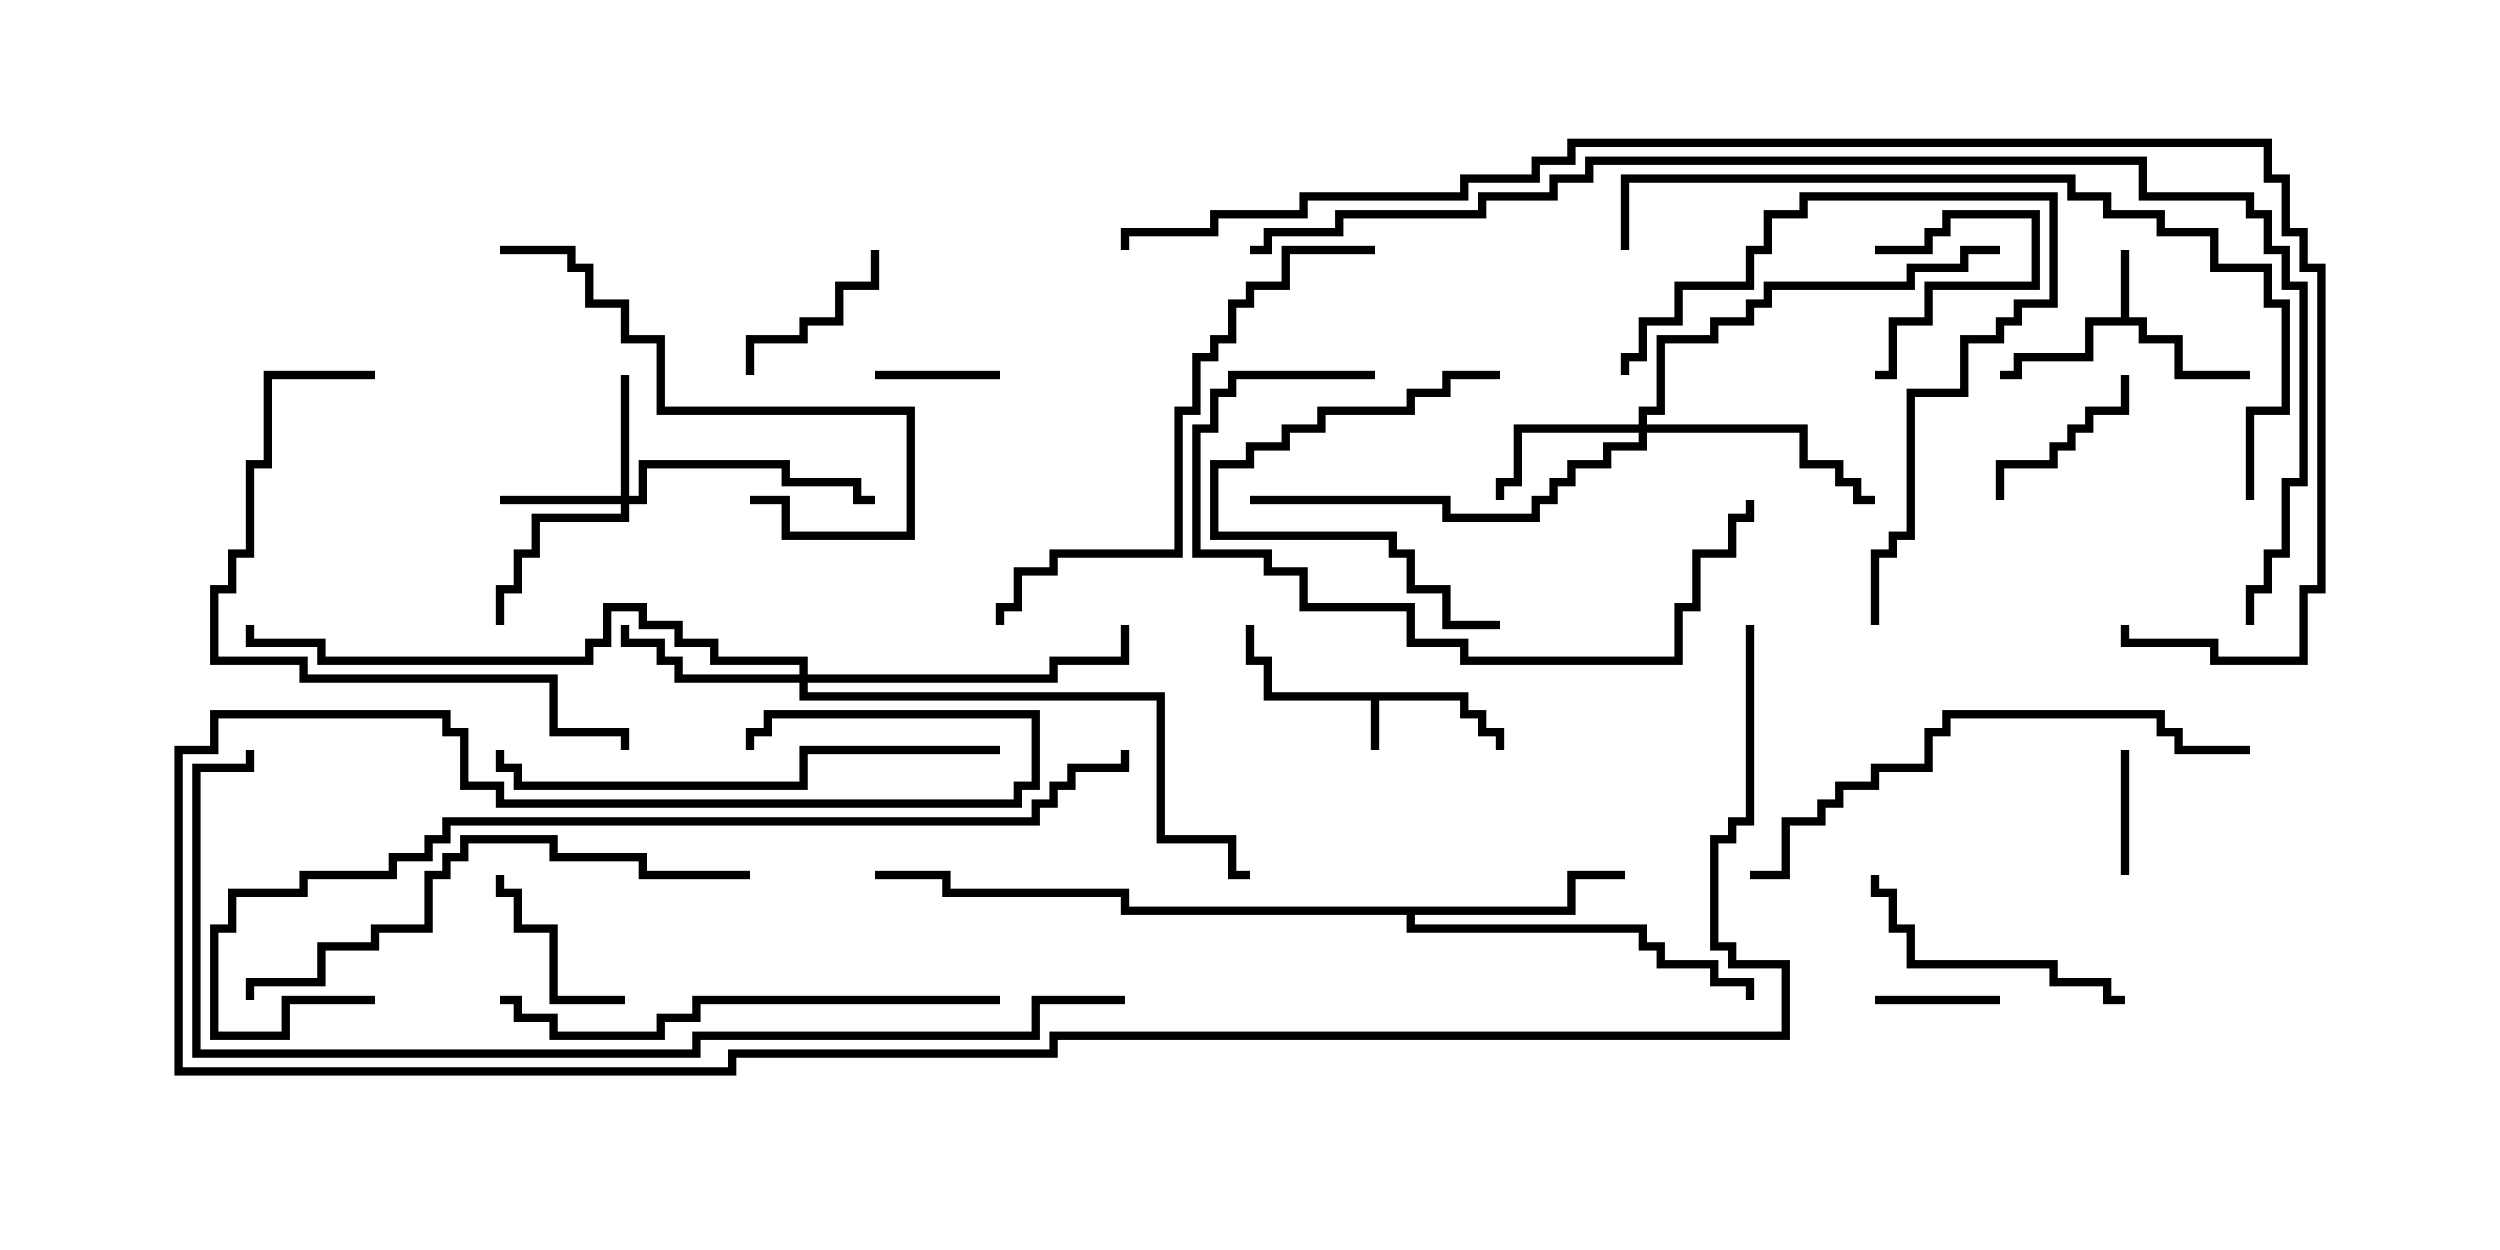<svg version="1.1" width="30" height="15" xmlns="http://www.w3.org/2000/svg"><path d="M17.621,8.307L17.621,8.521L17.836,8.521L17.836,8.736L18.05,8.736L18.05,9L17.95,9L17.95,8.836L17.736,8.836L17.736,8.621L17.521,8.621L17.521,8.407L16.55,8.407L16.55,9L16.45,9L16.45,8.407L15.164,8.407L15.164,7.979L14.95,7.979L14.95,7.5L15.05,7.5L15.05,7.879L15.264,7.879L15.264,8.307z" stroke="none"/><path d="M25.45,3.807L25.45,3L25.55,3L25.55,3.807L25.764,3.807L25.764,4.021L26.193,4.021L26.193,4.45L27,4.45L27,4.55L26.093,4.55L26.093,4.121L25.664,4.121L25.664,3.907L25.121,3.907L25.121,4.336L24.264,4.336L24.264,4.55L24,4.55L24,4.45L24.164,4.45L24.164,4.236L25.021,4.236L25.021,3.807z" stroke="none"/><path d="M18.807,10.879L18.807,10.45L19.5,10.45L19.5,10.55L18.907,10.55L18.907,10.979L16.979,10.979L16.979,11.093L19.764,11.093L19.764,11.307L19.979,11.307L19.979,11.521L20.621,11.521L20.621,11.736L21.05,11.736L21.05,12L20.95,12L20.95,11.836L20.521,11.836L20.521,11.621L19.879,11.621L19.879,11.407L19.664,11.407L19.664,11.193L16.879,11.193L16.879,10.979L13.45,10.979L13.45,10.764L11.307,10.764L11.307,10.55L10.5,10.55L10.5,10.45L11.407,10.45L11.407,10.664L13.55,10.664L13.55,10.879z" stroke="none"/><path d="M7.45,5.95L7.45,4.5L7.55,4.5L7.55,5.95L7.664,5.95L7.664,5.521L9.479,5.521L9.479,5.736L10.336,5.736L10.336,5.95L10.5,5.95L10.5,6.05L10.236,6.05L10.236,5.836L9.379,5.836L9.379,5.621L7.764,5.621L7.764,6.05L7.55,6.05L7.55,6.264L6.479,6.264L6.479,6.693L6.264,6.693L6.264,7.121L6.05,7.121L6.05,7.5L5.95,7.5L5.95,7.021L6.164,7.021L6.164,6.593L6.379,6.593L6.379,6.164L7.45,6.164L7.45,6.05L6,6.05L6,5.95z" stroke="none"/><path d="M19.664,5.093L19.664,4.879L19.879,4.879L19.879,4.021L20.521,4.021L20.521,3.807L20.95,3.807L20.95,3.593L21.164,3.593L21.164,3.379L22.879,3.379L22.879,3.164L23.521,3.164L23.521,2.95L24,2.95L24,3.05L23.621,3.05L23.621,3.264L22.979,3.264L22.979,3.479L21.264,3.479L21.264,3.693L21.05,3.693L21.05,3.907L20.621,3.907L20.621,4.121L19.979,4.121L19.979,4.979L19.764,4.979L19.764,5.093L21.693,5.093L21.693,5.521L22.121,5.521L22.121,5.736L22.336,5.736L22.336,5.95L22.5,5.95L22.5,6.05L22.236,6.05L22.236,5.836L22.021,5.836L22.021,5.621L21.593,5.621L21.593,5.193L19.764,5.193L19.764,5.407L19.336,5.407L19.336,5.621L18.907,5.621L18.907,5.836L18.693,5.836L18.693,6.05L18.479,6.05L18.479,6.264L17.307,6.264L17.307,6.05L15,6.05L15,5.95L17.407,5.95L17.407,6.164L18.379,6.164L18.379,5.95L18.593,5.95L18.593,5.736L18.807,5.736L18.807,5.521L19.236,5.521L19.236,5.307L19.664,5.307L19.664,5.193L18.264,5.193L18.264,5.836L18.05,5.836L18.05,6L17.95,6L17.95,5.736L18.164,5.736L18.164,5.093z" stroke="none"/><path d="M9.593,8.093L9.593,7.979L8.521,7.979L8.521,7.764L8.093,7.764L8.093,7.55L7.664,7.55L7.664,7.336L7.336,7.336L7.336,7.764L7.121,7.764L7.121,7.979L3.807,7.979L3.807,7.764L2.95,7.764L2.95,7.5L3.05,7.5L3.05,7.664L3.907,7.664L3.907,7.879L7.021,7.879L7.021,7.664L7.236,7.664L7.236,7.236L7.764,7.236L7.764,7.45L8.193,7.45L8.193,7.664L8.621,7.664L8.621,7.879L9.693,7.879L9.693,8.093L12.593,8.093L12.593,7.879L13.45,7.879L13.45,7.5L13.55,7.5L13.55,7.979L12.693,7.979L12.693,8.193L9.693,8.193L9.693,8.307L13.979,8.307L13.979,10.021L14.836,10.021L14.836,10.45L15,10.45L15,10.55L14.736,10.55L14.736,10.121L13.879,10.121L13.879,8.407L9.593,8.407L9.593,8.193L8.093,8.193L8.093,7.979L7.879,7.979L7.879,7.764L7.45,7.764L7.45,7.5L7.55,7.5L7.55,7.664L7.979,7.664L7.979,7.879L8.193,7.879L8.193,8.093z" stroke="none"/><path d="M25.55,10.5L25.45,10.5L25.45,9L25.55,9z" stroke="none"/><path d="M12,4.45L12,4.55L10.5,4.55L10.5,4.45z" stroke="none"/><path d="M22.5,3.05L22.5,2.95L23.093,2.95L23.093,2.736L23.307,2.736L23.307,2.521L24.479,2.521L24.479,3.479L23.193,3.479L23.193,3.907L22.764,3.907L22.764,4.55L22.5,4.55L22.5,4.45L22.664,4.45L22.664,3.807L23.093,3.807L23.093,3.379L24.379,3.379L24.379,2.621L23.407,2.621L23.407,2.836L23.193,2.836L23.193,3.05z" stroke="none"/><path d="M22.5,12.05L22.5,11.95L24,11.95L24,12.05z" stroke="none"/><path d="M7.5,11.95L7.5,12.05L6.593,12.05L6.593,11.193L6.164,11.193L6.164,10.764L5.95,10.764L5.95,10.5L6.05,10.5L6.05,10.664L6.264,10.664L6.264,11.093L6.693,11.093L6.693,11.95z" stroke="none"/><path d="M9.05,4.5L8.95,4.5L8.95,4.021L9.593,4.021L9.593,3.807L10.021,3.807L10.021,3.379L10.45,3.379L10.45,3L10.55,3L10.55,3.479L10.121,3.479L10.121,3.907L9.693,3.907L9.693,4.121L9.05,4.121z" stroke="none"/><path d="M24.05,6L23.95,6L23.95,5.521L24.593,5.521L24.593,5.307L24.807,5.307L24.807,5.093L25.021,5.093L25.021,4.879L25.45,4.879L25.45,4.5L25.55,4.5L25.55,4.979L25.121,4.979L25.121,5.193L24.907,5.193L24.907,5.407L24.693,5.407L24.693,5.621L24.05,5.621z" stroke="none"/><path d="M18,4.45L18,4.55L17.407,4.55L17.407,4.764L16.979,4.764L16.979,4.979L15.907,4.979L15.907,5.193L15.479,5.193L15.479,5.407L15.05,5.407L15.05,5.621L14.621,5.621L14.621,6.379L16.764,6.379L16.764,6.593L16.979,6.593L16.979,7.021L17.407,7.021L17.407,7.45L18,7.45L18,7.55L17.307,7.55L17.307,7.121L16.879,7.121L16.879,6.693L16.664,6.693L16.664,6.479L14.521,6.479L14.521,5.521L14.95,5.521L14.95,5.307L15.379,5.307L15.379,5.093L15.807,5.093L15.807,4.879L16.879,4.879L16.879,4.664L17.307,4.664L17.307,4.45z" stroke="none"/><path d="M25.5,11.95L25.5,12.05L25.236,12.05L25.236,11.836L24.593,11.836L24.593,11.621L22.879,11.621L22.879,11.193L22.664,11.193L22.664,10.764L22.45,10.764L22.45,10.5L22.55,10.5L22.55,10.664L22.764,10.664L22.764,11.093L22.979,11.093L22.979,11.521L24.693,11.521L24.693,11.736L25.336,11.736L25.336,11.95z" stroke="none"/><path d="M22.55,7.5L22.45,7.5L22.45,6.593L22.664,6.593L22.664,6.379L22.879,6.379L22.879,4.664L23.521,4.664L23.521,4.021L23.95,4.021L23.95,3.807L24.164,3.807L24.164,3.593L24.593,3.593L24.593,2.407L21.693,2.407L21.693,2.621L21.264,2.621L21.264,3.05L21.05,3.05L21.05,3.479L20.193,3.479L20.193,3.907L19.764,3.907L19.764,4.336L19.55,4.336L19.55,4.5L19.45,4.5L19.45,4.236L19.664,4.236L19.664,3.807L20.093,3.807L20.093,3.379L20.95,3.379L20.95,2.95L21.164,2.95L21.164,2.521L21.593,2.521L21.593,2.307L24.693,2.307L24.693,3.693L24.264,3.693L24.264,3.907L24.05,3.907L24.05,4.121L23.621,4.121L23.621,4.764L22.979,4.764L22.979,6.479L22.764,6.479L22.764,6.693L22.55,6.693z" stroke="none"/><path d="M6,3.05L6,2.95L6.907,2.95L6.907,3.164L7.121,3.164L7.121,3.593L7.55,3.593L7.55,4.021L7.979,4.021L7.979,4.879L10.979,4.879L10.979,6.479L9.379,6.479L9.379,6.05L9,6.05L9,5.95L9.479,5.95L9.479,6.379L10.879,6.379L10.879,4.979L7.879,4.979L7.879,4.121L7.45,4.121L7.45,3.693L7.021,3.693L7.021,3.264L6.807,3.264L6.807,3.05z" stroke="none"/><path d="M16.5,4.45L16.5,4.55L14.836,4.55L14.836,4.764L14.621,4.764L14.621,5.193L14.407,5.193L14.407,6.593L15.264,6.593L15.264,6.807L15.693,6.807L15.693,7.236L16.979,7.236L16.979,7.664L17.621,7.664L17.621,7.879L20.093,7.879L20.093,7.236L20.307,7.236L20.307,6.593L20.736,6.593L20.736,6.164L20.95,6.164L20.95,6L21.05,6L21.05,6.264L20.836,6.264L20.836,6.693L20.407,6.693L20.407,7.336L20.193,7.336L20.193,7.979L17.521,7.979L17.521,7.764L16.879,7.764L16.879,7.336L15.593,7.336L15.593,6.907L15.164,6.907L15.164,6.693L14.307,6.693L14.307,5.093L14.521,5.093L14.521,4.664L14.736,4.664L14.736,4.45z" stroke="none"/><path d="M4.5,4.45L4.5,4.55L3.264,4.55L3.264,5.621L3.05,5.621L3.05,6.693L2.836,6.693L2.836,7.121L2.621,7.121L2.621,7.879L3.693,7.879L3.693,8.093L6.693,8.093L6.693,8.736L7.55,8.736L7.55,9L7.45,9L7.45,8.836L6.593,8.836L6.593,8.193L3.593,8.193L3.593,7.979L2.521,7.979L2.521,7.021L2.736,7.021L2.736,6.593L2.95,6.593L2.95,5.521L3.164,5.521L3.164,4.45z" stroke="none"/><path d="M12,8.95L12,9.05L9.693,9.05L9.693,9.479L6.164,9.479L6.164,9.264L5.95,9.264L5.95,9L6.05,9L6.05,9.164L6.264,9.164L6.264,9.379L9.593,9.379L9.593,8.95z" stroke="none"/><path d="M12,11.95L12,12.05L8.407,12.05L8.407,12.264L7.979,12.264L7.979,12.479L6.593,12.479L6.593,12.264L6.164,12.264L6.164,12.05L6,12.05L6,11.95L6.264,11.95L6.264,12.164L6.693,12.164L6.693,12.379L7.879,12.379L7.879,12.164L8.307,12.164L8.307,11.95z" stroke="none"/><path d="M27,8.95L27,9.05L26.093,9.05L26.093,8.836L25.879,8.836L25.879,8.621L23.407,8.621L23.407,8.836L23.193,8.836L23.193,9.264L22.55,9.264L22.55,9.479L22.121,9.479L22.121,9.693L21.907,9.693L21.907,9.907L21.479,9.907L21.479,10.55L21,10.55L21,10.45L21.379,10.45L21.379,9.807L21.807,9.807L21.807,9.593L22.021,9.593L22.021,9.379L22.45,9.379L22.45,9.164L23.093,9.164L23.093,8.736L23.307,8.736L23.307,8.521L25.979,8.521L25.979,8.736L26.193,8.736L26.193,8.95z" stroke="none"/><path d="M9,10.45L9,10.55L7.664,10.55L7.664,10.336L6.593,10.336L6.593,10.121L5.621,10.121L5.621,10.336L5.407,10.336L5.407,10.55L5.193,10.55L5.193,11.193L4.55,11.193L4.55,11.407L3.907,11.407L3.907,11.836L3.05,11.836L3.05,12L2.95,12L2.95,11.736L3.807,11.736L3.807,11.307L4.45,11.307L4.45,11.093L5.093,11.093L5.093,10.45L5.307,10.45L5.307,10.236L5.521,10.236L5.521,10.021L6.693,10.021L6.693,10.236L7.764,10.236L7.764,10.45z" stroke="none"/><path d="M16.5,2.95L16.5,3.05L15.479,3.05L15.479,3.479L15.05,3.479L15.05,3.693L14.836,3.693L14.836,4.121L14.621,4.121L14.621,4.336L14.407,4.336L14.407,4.979L14.193,4.979L14.193,6.693L12.693,6.693L12.693,6.907L12.264,6.907L12.264,7.336L12.05,7.336L12.05,7.5L11.95,7.5L11.95,7.236L12.164,7.236L12.164,6.807L12.593,6.807L12.593,6.593L14.093,6.593L14.093,4.879L14.307,4.879L14.307,4.236L14.521,4.236L14.521,4.021L14.736,4.021L14.736,3.593L14.95,3.593L14.95,3.379L15.379,3.379L15.379,2.95z" stroke="none"/><path d="M27.05,6L26.95,6L26.95,4.879L27.379,4.879L27.379,3.693L27.164,3.693L27.164,3.264L26.521,3.264L26.521,2.836L25.879,2.836L25.879,2.621L25.236,2.621L25.236,2.407L24.807,2.407L24.807,2.193L19.55,2.193L19.55,3L19.45,3L19.45,2.093L24.907,2.093L24.907,2.307L25.336,2.307L25.336,2.521L25.979,2.521L25.979,2.736L26.621,2.736L26.621,3.164L27.264,3.164L27.264,3.593L27.479,3.593L27.479,4.979L27.05,4.979z" stroke="none"/><path d="M4.5,11.95L4.5,12.05L3.479,12.05L3.479,12.479L2.521,12.479L2.521,11.093L2.736,11.093L2.736,10.664L3.593,10.664L3.593,10.45L4.664,10.45L4.664,10.236L5.093,10.236L5.093,10.021L5.307,10.021L5.307,9.807L12.379,9.807L12.379,9.593L12.593,9.593L12.593,9.379L12.807,9.379L12.807,9.164L13.45,9.164L13.45,9L13.55,9L13.55,9.264L12.907,9.264L12.907,9.479L12.693,9.479L12.693,9.693L12.479,9.693L12.479,9.907L5.407,9.907L5.407,10.121L5.193,10.121L5.193,10.336L4.764,10.336L4.764,10.55L3.693,10.55L3.693,10.764L2.836,10.764L2.836,11.193L2.621,11.193L2.621,12.379L3.379,12.379L3.379,11.95z" stroke="none"/><path d="M13.5,11.95L13.5,12.05L12.479,12.05L12.479,12.479L8.407,12.479L8.407,12.693L2.307,12.693L2.307,9.164L2.95,9.164L2.95,9L3.05,9L3.05,9.264L2.407,9.264L2.407,12.593L8.307,12.593L8.307,12.379L12.379,12.379L12.379,11.95z" stroke="none"/><path d="M20.95,7.5L21.05,7.5L21.05,9.907L20.836,9.907L20.836,10.121L20.621,10.121L20.621,11.307L20.836,11.307L20.836,11.521L21.479,11.521L21.479,12.479L12.693,12.479L12.693,12.693L8.836,12.693L8.836,12.907L2.093,12.907L2.093,8.95L2.521,8.95L2.521,8.521L5.407,8.521L5.407,8.736L5.621,8.736L5.621,9.379L6.05,9.379L6.05,9.593L12.164,9.593L12.164,9.379L12.379,9.379L12.379,8.621L9.264,8.621L9.264,8.836L9.05,8.836L9.05,9L8.95,9L8.95,8.736L9.164,8.736L9.164,8.521L12.479,8.521L12.479,9.479L12.264,9.479L12.264,9.693L5.95,9.693L5.95,9.479L5.521,9.479L5.521,8.836L5.307,8.836L5.307,8.621L2.621,8.621L2.621,9.05L2.193,9.05L2.193,12.807L8.736,12.807L8.736,12.593L12.593,12.593L12.593,12.379L21.379,12.379L21.379,11.621L20.736,11.621L20.736,11.407L20.521,11.407L20.521,10.021L20.736,10.021L20.736,9.807L20.95,9.807z" stroke="none"/><path d="M15,3.05L15,2.95L15.164,2.95L15.164,2.736L16.021,2.736L16.021,2.521L17.736,2.521L17.736,2.307L18.593,2.307L18.593,2.093L19.021,2.093L19.021,1.879L25.764,1.879L25.764,2.307L27.05,2.307L27.05,2.521L27.264,2.521L27.264,2.95L27.479,2.95L27.479,3.379L27.693,3.379L27.693,5.836L27.479,5.836L27.479,6.693L27.264,6.693L27.264,7.121L27.05,7.121L27.05,7.5L26.95,7.5L26.95,7.021L27.164,7.021L27.164,6.593L27.379,6.593L27.379,5.736L27.593,5.736L27.593,3.479L27.379,3.479L27.379,3.05L27.164,3.05L27.164,2.621L26.95,2.621L26.95,2.407L25.664,2.407L25.664,1.979L19.121,1.979L19.121,2.193L18.693,2.193L18.693,2.407L17.836,2.407L17.836,2.621L16.121,2.621L16.121,2.836L15.264,2.836L15.264,3.05z" stroke="none"/><path d="M13.55,3L13.45,3L13.45,2.736L14.521,2.736L14.521,2.521L15.593,2.521L15.593,2.307L17.521,2.307L17.521,2.093L18.379,2.093L18.379,1.879L18.807,1.879L18.807,1.664L27.264,1.664L27.264,2.093L27.479,2.093L27.479,2.736L27.693,2.736L27.693,3.164L27.907,3.164L27.907,7.121L27.693,7.121L27.693,7.979L26.521,7.979L26.521,7.764L25.45,7.764L25.45,7.5L25.55,7.5L25.55,7.664L26.621,7.664L26.621,7.879L27.593,7.879L27.593,7.021L27.807,7.021L27.807,3.264L27.593,3.264L27.593,2.836L27.379,2.836L27.379,2.193L27.164,2.193L27.164,1.764L18.907,1.764L18.907,1.979L18.479,1.979L18.479,2.193L17.621,2.193L17.621,2.407L15.693,2.407L15.693,2.621L14.621,2.621L14.621,2.836L13.55,2.836z" stroke="none"/></svg>